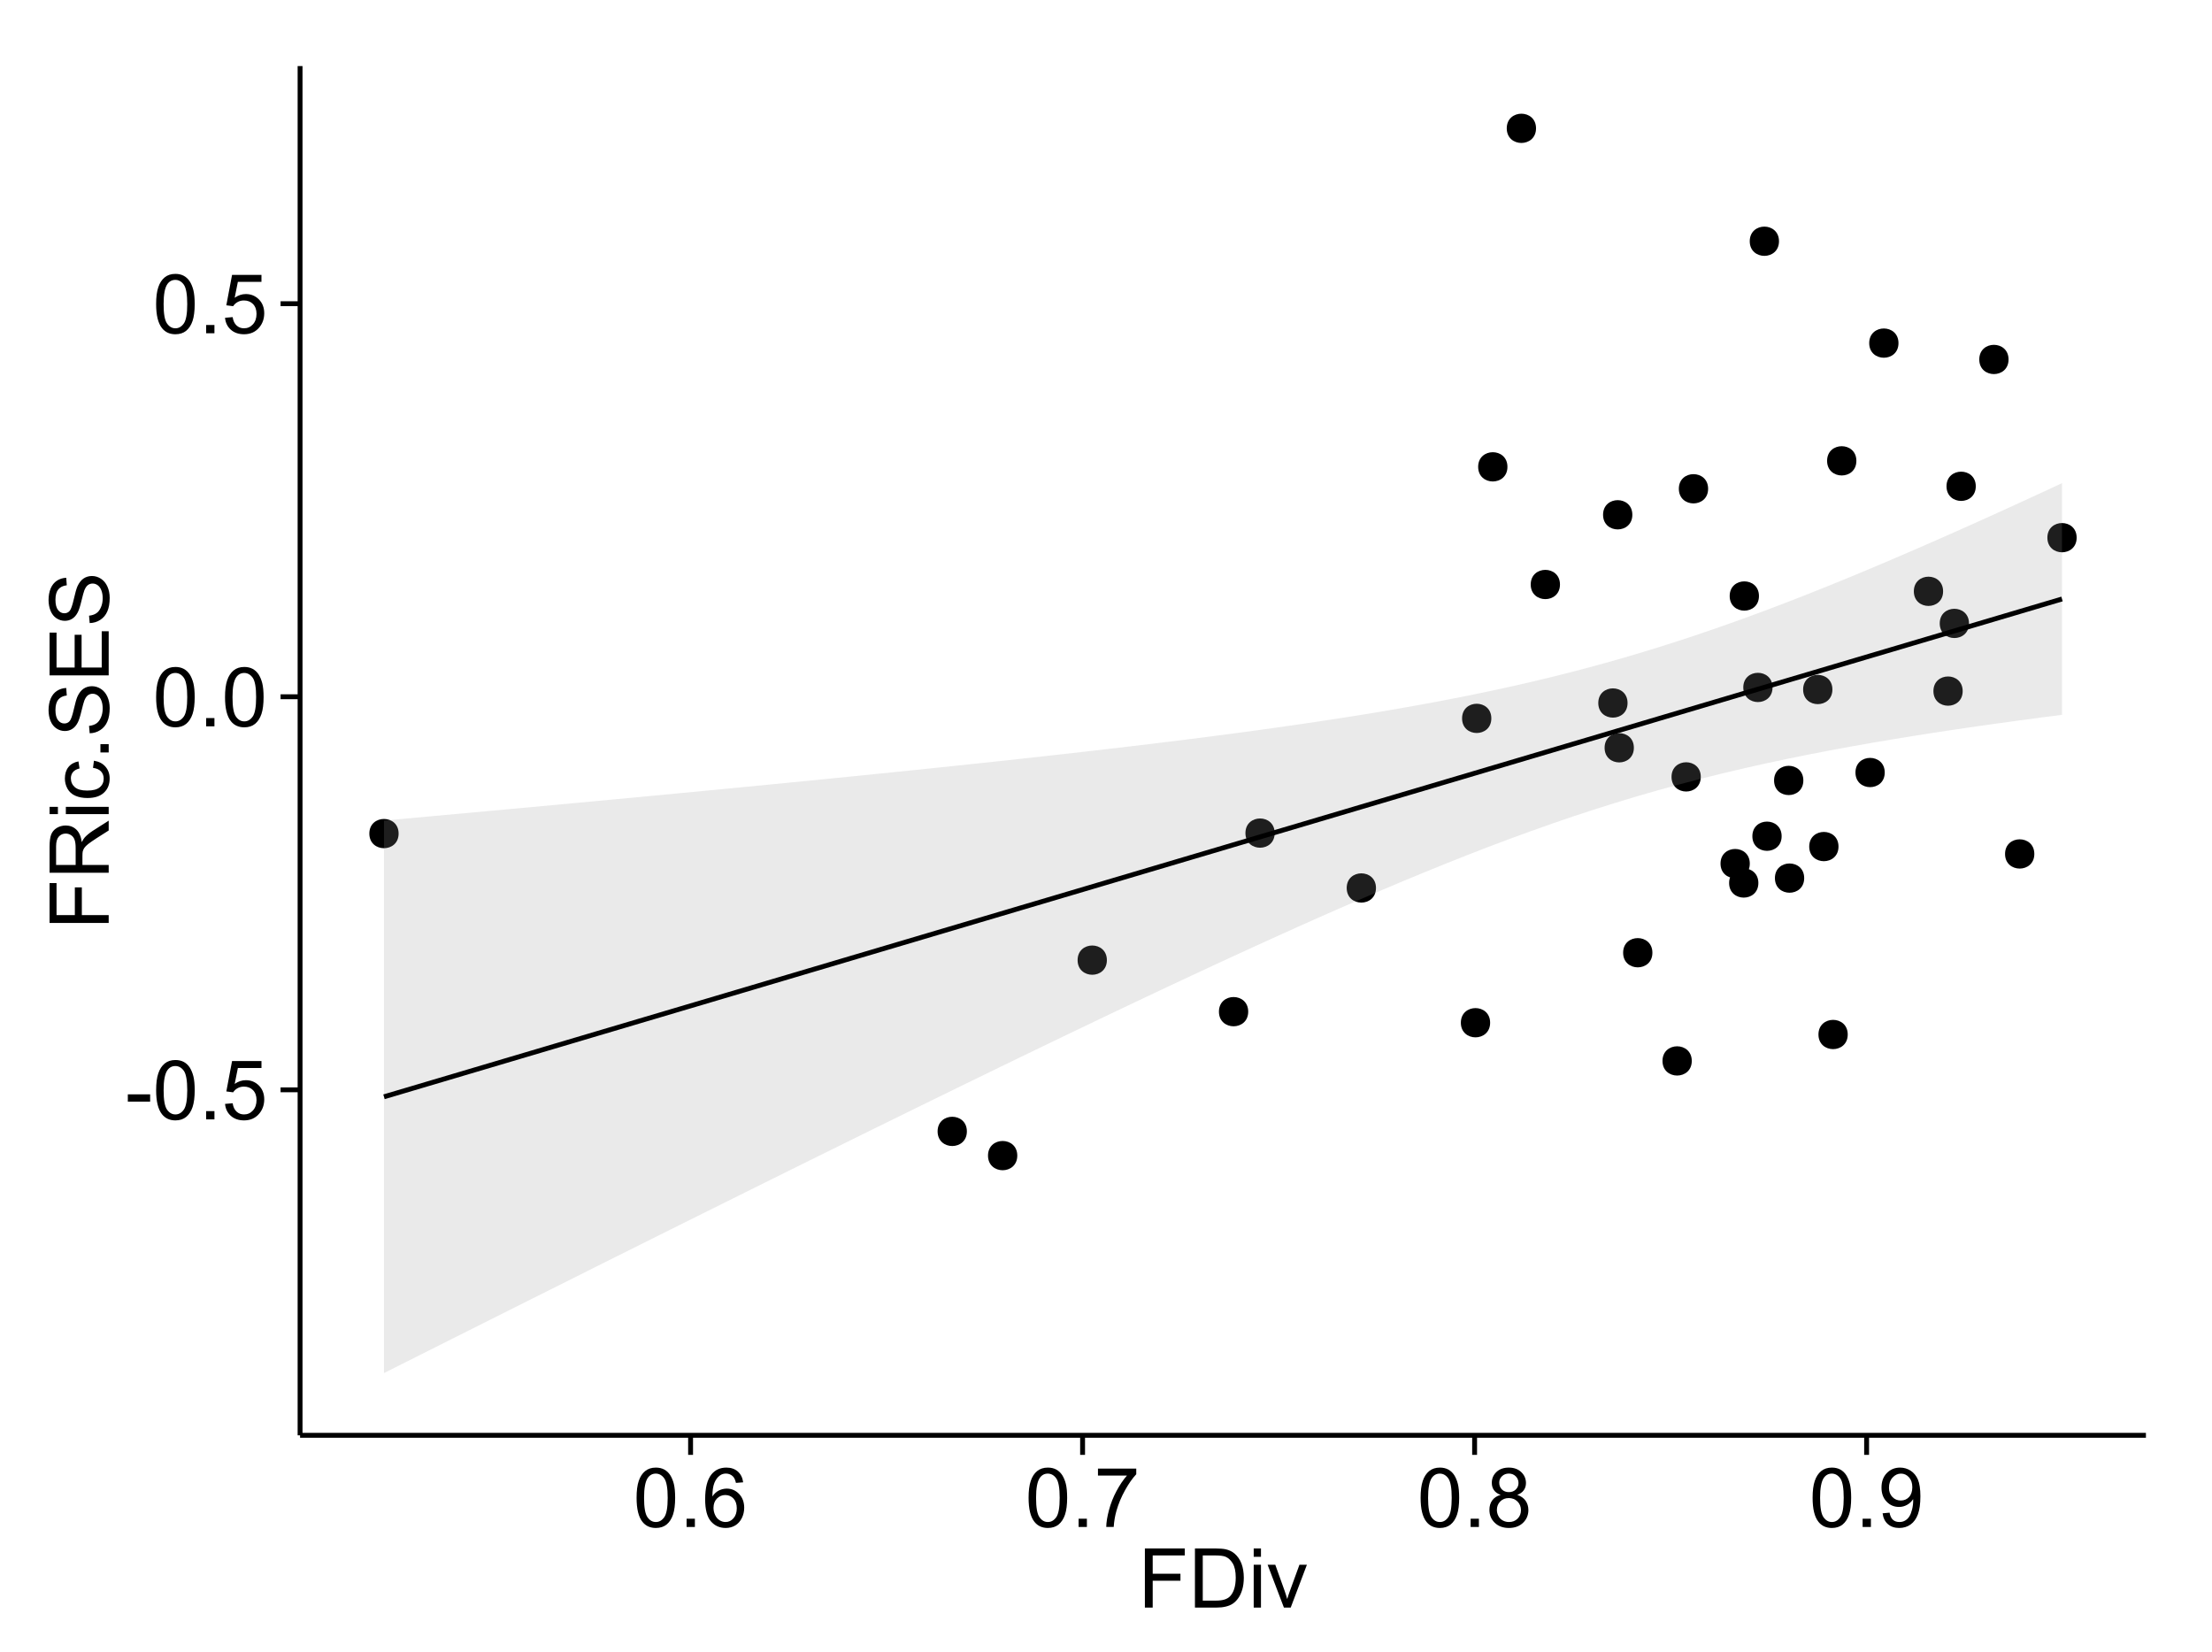 <?xml version="1.0" encoding="UTF-8"?>
<svg xmlns="http://www.w3.org/2000/svg" xmlns:xlink="http://www.w3.org/1999/xlink" width="482pt" height="360pt" viewBox="0 0 482 360" version="1.1">
<defs>
<g>
<symbol overflow="visible" id="glyph0-0">
<path style="stroke:none;" d="M 0.57 -3.867 L 0.57 -5.457 L 5.43 -5.457 L 5.43 -3.867 Z M 0.57 -3.867 "/>
</symbol>
<symbol overflow="visible" id="glyph0-1">
<path style="stroke:none;" d="M 0.746 -6.355 C 0.742 -7.875 0.898 -9.102 1.215 -10.031 C 1.527 -10.961 1.996 -11.676 2.613 -12.18 C 3.23 -12.684 4.008 -12.938 4.949 -12.938 C 5.637 -12.938 6.242 -12.797 6.766 -12.52 C 7.285 -12.238 7.715 -11.836 8.059 -11.316 C 8.395 -10.789 8.664 -10.152 8.859 -9.398 C 9.051 -8.645 9.145 -7.629 9.148 -6.355 C 9.145 -4.84 8.992 -3.617 8.684 -2.691 C 8.371 -1.762 7.906 -1.047 7.289 -0.539 C 6.672 -0.035 5.891 0.215 4.949 0.219 C 3.703 0.215 2.727 -0.227 2.023 -1.117 C 1.168 -2.188 0.742 -3.934 0.746 -6.355 Z M 2.375 -6.355 C 2.371 -4.234 2.621 -2.824 3.117 -2.129 C 3.609 -1.426 4.219 -1.078 4.949 -1.082 C 5.672 -1.078 6.281 -1.43 6.781 -2.137 C 7.273 -2.836 7.523 -4.242 7.523 -6.355 C 7.523 -8.473 7.273 -9.883 6.781 -10.582 C 6.281 -11.277 5.664 -11.625 4.93 -11.629 C 4.199 -11.625 3.621 -11.316 3.191 -10.703 C 2.645 -9.918 2.371 -8.469 2.375 -6.355 Z M 2.375 -6.355 "/>
</symbol>
<symbol overflow="visible" id="glyph0-2">
<path style="stroke:none;" d="M 1.633 0 L 1.633 -1.801 L 3.438 -1.801 L 3.438 0 Z M 1.633 0 "/>
</symbol>
<symbol overflow="visible" id="glyph0-3">
<path style="stroke:none;" d="M 0.746 -3.375 L 2.406 -3.516 C 2.527 -2.707 2.812 -2.098 3.266 -1.691 C 3.711 -1.281 4.254 -1.078 4.887 -1.082 C 5.648 -1.078 6.293 -1.363 6.82 -1.941 C 7.344 -2.512 7.605 -3.273 7.609 -4.227 C 7.605 -5.125 7.352 -5.84 6.848 -6.363 C 6.34 -6.883 5.676 -7.141 4.859 -7.145 C 4.344 -7.141 3.887 -7.027 3.48 -6.797 C 3.07 -6.566 2.746 -6.266 2.516 -5.898 L 1.027 -6.09 L 2.277 -12.711 L 8.684 -12.711 L 8.684 -11.195 L 3.543 -11.195 L 2.848 -7.734 C 3.621 -8.273 4.43 -8.543 5.281 -8.543 C 6.402 -8.543 7.352 -8.152 8.129 -7.371 C 8.898 -6.59 9.285 -5.586 9.289 -4.367 C 9.285 -3.195 8.945 -2.188 8.27 -1.344 C 7.441 -0.301 6.316 0.215 4.887 0.219 C 3.715 0.215 2.758 -0.109 2.016 -0.766 C 1.273 -1.418 0.848 -2.289 0.746 -3.375 Z M 0.746 -3.375 "/>
</symbol>
<symbol overflow="visible" id="glyph0-4">
<path style="stroke:none;" d="M 8.957 -9.73 L 7.383 -9.605 C 7.242 -10.223 7.043 -10.676 6.785 -10.961 C 6.355 -11.41 5.828 -11.637 5.203 -11.637 C 4.695 -11.637 4.25 -11.496 3.875 -11.215 C 3.375 -10.852 2.984 -10.32 2.695 -9.625 C 2.406 -8.926 2.258 -7.934 2.25 -6.645 C 2.629 -7.223 3.094 -7.652 3.645 -7.938 C 4.195 -8.215 4.773 -8.355 5.379 -8.359 C 6.434 -8.355 7.328 -7.969 8.07 -7.195 C 8.809 -6.418 9.18 -5.414 9.184 -4.184 C 9.18 -3.371 9.008 -2.617 8.66 -1.926 C 8.312 -1.23 7.832 -0.699 7.227 -0.332 C 6.613 0.035 5.922 0.215 5.148 0.219 C 3.828 0.215 2.754 -0.266 1.922 -1.234 C 1.09 -2.199 0.672 -3.797 0.676 -6.031 C 0.672 -8.516 1.133 -10.328 2.055 -11.461 C 2.855 -12.445 3.938 -12.938 5.301 -12.938 C 6.312 -12.938 7.141 -12.652 7.789 -12.086 C 8.434 -11.516 8.824 -10.73 8.957 -9.73 Z M 2.496 -4.176 C 2.496 -3.629 2.609 -3.105 2.844 -2.609 C 3.07 -2.109 3.395 -1.73 3.812 -1.473 C 4.227 -1.207 4.664 -1.078 5.125 -1.082 C 5.789 -1.078 6.363 -1.348 6.844 -1.891 C 7.324 -2.426 7.562 -3.156 7.566 -4.086 C 7.562 -4.973 7.328 -5.676 6.855 -6.191 C 6.379 -6.703 5.781 -6.961 5.062 -6.961 C 4.348 -6.961 3.738 -6.703 3.242 -6.191 C 2.742 -5.676 2.496 -5.004 2.496 -4.176 Z M 2.496 -4.176 "/>
</symbol>
<symbol overflow="visible" id="glyph0-5">
<path style="stroke:none;" d="M 0.852 -11.195 L 0.852 -12.719 L 9.195 -12.719 L 9.195 -11.488 C 8.367 -10.613 7.555 -9.453 6.754 -8.008 C 5.945 -6.559 5.324 -5.07 4.887 -3.543 C 4.57 -2.461 4.367 -1.281 4.281 0 L 2.656 0 C 2.668 -1.012 2.867 -2.234 3.25 -3.672 C 3.629 -5.105 4.176 -6.492 4.891 -7.828 C 5.602 -9.16 6.359 -10.281 7.164 -11.195 Z M 0.852 -11.195 "/>
</symbol>
<symbol overflow="visible" id="glyph0-6">
<path style="stroke:none;" d="M 3.18 -6.988 C 2.52 -7.227 2.035 -7.57 1.723 -8.016 C 1.406 -8.461 1.246 -8.992 1.25 -9.617 C 1.246 -10.551 1.582 -11.34 2.258 -11.98 C 2.93 -12.617 3.828 -12.938 4.949 -12.938 C 6.07 -12.938 6.977 -12.609 7.664 -11.957 C 8.348 -11.301 8.688 -10.504 8.691 -9.57 C 8.688 -8.969 8.531 -8.449 8.219 -8.012 C 7.902 -7.566 7.426 -7.227 6.793 -6.988 C 7.582 -6.727 8.184 -6.309 8.598 -5.738 C 9.008 -5.16 9.215 -4.477 9.219 -3.684 C 9.215 -2.578 8.828 -1.652 8.051 -0.906 C 7.27 -0.156 6.242 0.215 4.977 0.219 C 3.699 0.215 2.676 -0.156 1.898 -0.91 C 1.117 -1.66 0.727 -2.602 0.73 -3.727 C 0.727 -4.562 0.938 -5.262 1.367 -5.832 C 1.789 -6.395 2.395 -6.781 3.18 -6.988 Z M 2.867 -9.668 C 2.863 -9.059 3.059 -8.559 3.453 -8.172 C 3.844 -7.785 4.355 -7.594 4.984 -7.594 C 5.59 -7.594 6.09 -7.785 6.48 -8.168 C 6.871 -8.551 7.066 -9.02 7.066 -9.578 C 7.066 -10.156 6.863 -10.645 6.465 -11.043 C 6.059 -11.438 5.559 -11.637 4.965 -11.637 C 4.359 -11.637 3.859 -11.441 3.465 -11.055 C 3.062 -10.668 2.863 -10.207 2.867 -9.668 Z M 2.355 -3.719 C 2.355 -3.262 2.461 -2.824 2.676 -2.406 C 2.887 -1.98 3.203 -1.652 3.629 -1.426 C 4.047 -1.191 4.504 -1.078 4.992 -1.082 C 5.746 -1.078 6.367 -1.32 6.863 -1.809 C 7.352 -2.293 7.598 -2.91 7.602 -3.664 C 7.598 -4.422 7.344 -5.055 6.84 -5.555 C 6.332 -6.051 5.699 -6.297 4.938 -6.301 C 4.191 -6.297 3.574 -6.051 3.09 -5.562 C 2.598 -5.066 2.355 -4.453 2.355 -3.719 Z M 2.355 -3.719 "/>
</symbol>
<symbol overflow="visible" id="glyph0-7">
<path style="stroke:none;" d="M 0.984 -2.98 L 2.504 -3.121 C 2.629 -2.402 2.875 -1.883 3.242 -1.562 C 3.602 -1.238 4.07 -1.078 4.641 -1.082 C 5.125 -1.078 5.551 -1.188 5.918 -1.414 C 6.285 -1.633 6.586 -1.934 6.82 -2.309 C 7.055 -2.68 7.25 -3.18 7.41 -3.816 C 7.566 -4.445 7.645 -5.09 7.648 -5.75 C 7.645 -5.812 7.641 -5.918 7.637 -6.062 C 7.316 -5.559 6.887 -5.148 6.34 -4.836 C 5.793 -4.52 5.199 -4.363 4.562 -4.367 C 3.492 -4.363 2.59 -4.75 1.852 -5.527 C 1.113 -6.297 0.742 -7.316 0.746 -8.586 C 0.742 -9.891 1.129 -10.945 1.902 -11.742 C 2.672 -12.539 3.637 -12.938 4.797 -12.938 C 5.633 -12.938 6.398 -12.711 7.098 -12.262 C 7.789 -11.809 8.316 -11.164 8.68 -10.332 C 9.035 -9.492 9.215 -8.285 9.219 -6.707 C 9.215 -5.055 9.039 -3.742 8.684 -2.77 C 8.324 -1.793 7.793 -1.051 7.09 -0.543 C 6.383 -0.035 5.555 0.215 4.605 0.219 C 3.598 0.215 2.773 -0.062 2.137 -0.621 C 1.496 -1.18 1.113 -1.965 0.984 -2.98 Z M 7.461 -8.664 C 7.457 -9.57 7.215 -10.293 6.734 -10.828 C 6.25 -11.359 5.672 -11.625 4.992 -11.629 C 4.289 -11.625 3.676 -11.336 3.156 -10.766 C 2.633 -10.188 2.371 -9.445 2.375 -8.535 C 2.371 -7.711 2.621 -7.043 3.117 -6.535 C 3.609 -6.02 4.219 -5.766 4.949 -5.766 C 5.68 -5.766 6.281 -6.02 6.754 -6.535 C 7.223 -7.043 7.457 -7.754 7.461 -8.664 Z M 7.461 -8.664 "/>
</symbol>
<symbol overflow="visible" id="glyph0-8">
<path style="stroke:none;" d="M 1.477 0 L 1.477 -12.883 L 10.168 -12.883 L 10.168 -11.363 L 3.18 -11.363 L 3.18 -7.375 L 9.227 -7.375 L 9.227 -5.852 L 3.18 -5.852 L 3.18 0 Z M 1.477 0 "/>
</symbol>
<symbol overflow="visible" id="glyph0-9">
<path style="stroke:none;" d="M 1.391 0 L 1.391 -12.883 L 5.828 -12.883 C 6.824 -12.879 7.59 -12.816 8.121 -12.699 C 8.855 -12.527 9.484 -12.223 10.012 -11.777 C 10.688 -11.199 11.195 -10.465 11.535 -9.574 C 11.867 -8.68 12.035 -7.656 12.039 -6.512 C 12.035 -5.531 11.922 -4.664 11.695 -3.91 C 11.469 -3.152 11.176 -2.527 10.816 -2.035 C 10.457 -1.535 10.066 -1.145 9.645 -0.863 C 9.219 -0.574 8.703 -0.359 8.105 -0.219 C 7.504 -0.07 6.816 0 6.039 0 Z M 3.094 -1.52 L 5.844 -1.52 C 6.688 -1.516 7.355 -1.598 7.844 -1.758 C 8.324 -1.914 8.711 -2.137 9 -2.426 C 9.402 -2.828 9.715 -3.371 9.941 -4.055 C 10.164 -4.734 10.277 -5.562 10.281 -6.539 C 10.277 -7.887 10.055 -8.922 9.617 -9.645 C 9.172 -10.367 8.637 -10.852 8.008 -11.102 C 7.547 -11.273 6.812 -11.359 5.801 -11.363 L 3.094 -11.363 Z M 3.094 -1.52 "/>
</symbol>
<symbol overflow="visible" id="glyph0-10">
<path style="stroke:none;" d="M 1.195 -11.066 L 1.195 -12.883 L 2.777 -12.883 L 2.777 -11.066 Z M 1.195 0 L 1.195 -9.336 L 2.777 -9.336 L 2.777 0 Z M 1.195 0 "/>
</symbol>
<symbol overflow="visible" id="glyph0-11">
<path style="stroke:none;" d="M 3.781 0 L 0.227 -9.336 L 1.898 -9.336 L 3.902 -3.742 C 4.117 -3.137 4.316 -2.512 4.5 -1.863 C 4.641 -2.355 4.836 -2.945 5.09 -3.641 L 7.164 -9.336 L 8.789 -9.336 L 5.258 0 Z M 3.781 0 "/>
</symbol>
<symbol overflow="visible" id="glyph1-0">
<path style="stroke:none;" d="M 0 -1.477 L -12.883 -1.477 L -12.883 -10.168 L -11.363 -10.168 L -11.363 -3.184 L -7.375 -3.184 L -7.375 -9.227 L -5.852 -9.227 L -5.852 -3.184 L 0 -3.18 Z M 0 -1.477 "/>
</symbol>
<symbol overflow="visible" id="glyph1-1">
<path style="stroke:none;" d="M 0 -1.414 L -12.883 -1.414 L -12.883 -7.129 C -12.879 -8.273 -12.762 -9.145 -12.535 -9.746 C -12.301 -10.34 -11.895 -10.82 -11.312 -11.18 C -10.723 -11.535 -10.074 -11.711 -9.367 -11.715 C -8.449 -11.711 -7.68 -11.418 -7.055 -10.828 C -6.43 -10.234 -6.031 -9.32 -5.863 -8.086 C -5.641 -8.535 -5.426 -8.875 -5.219 -9.113 C -4.762 -9.605 -4.191 -10.078 -3.508 -10.531 L 0 -12.77 L 0 -10.625 L -2.68 -8.922 C -3.449 -8.418 -4.043 -8.008 -4.453 -7.688 C -4.863 -7.367 -5.148 -7.078 -5.316 -6.824 C -5.477 -6.566 -5.594 -6.309 -5.66 -6.047 C -5.699 -5.852 -5.719 -5.535 -5.723 -5.098 L -5.723 -3.121 L 0 -3.121 Z M -7.199 -3.121 L -7.199 -6.785 C -7.195 -7.562 -7.273 -8.172 -7.438 -8.613 C -7.594 -9.051 -7.852 -9.383 -8.211 -9.613 C -8.562 -9.84 -8.949 -9.953 -9.367 -9.957 C -9.973 -9.953 -10.473 -9.734 -10.871 -9.293 C -11.262 -8.852 -11.461 -8.152 -11.461 -7.199 L -11.461 -3.121 Z M -7.199 -3.121 "/>
</symbol>
<symbol overflow="visible" id="glyph1-2">
<path style="stroke:none;" d="M -11.066 -1.195 L -12.883 -1.195 L -12.883 -2.777 L -11.066 -2.777 Z M 0 -1.195 L -9.336 -1.195 L -9.336 -2.777 L 0 -2.777 Z M 0 -1.195 "/>
</symbol>
<symbol overflow="visible" id="glyph1-3">
<path style="stroke:none;" d="M -3.418 -7.277 L -3.215 -8.832 C -2.141 -8.66 -1.301 -8.227 -0.699 -7.527 C -0.09 -6.824 0.211 -5.965 0.211 -4.949 C 0.211 -3.668 -0.203 -2.641 -1.039 -1.867 C -1.871 -1.09 -3.07 -0.703 -4.633 -0.703 C -5.637 -0.703 -6.52 -0.867 -7.277 -1.203 C -8.031 -1.535 -8.598 -2.047 -8.977 -2.73 C -9.355 -3.41 -9.543 -4.152 -9.547 -4.957 C -9.543 -5.969 -9.289 -6.797 -8.777 -7.441 C -8.262 -8.086 -7.531 -8.5 -6.59 -8.684 L -6.355 -7.145 C -6.98 -6.996 -7.453 -6.738 -7.77 -6.367 C -8.082 -5.992 -8.238 -5.543 -8.242 -5.02 C -8.238 -4.219 -7.953 -3.57 -7.387 -3.074 C -6.812 -2.574 -5.91 -2.324 -4.676 -2.328 C -3.422 -2.324 -2.508 -2.566 -1.941 -3.047 C -1.371 -3.527 -1.09 -4.152 -1.09 -4.93 C -1.09 -5.547 -1.277 -6.066 -1.66 -6.484 C -2.035 -6.898 -2.621 -7.164 -3.418 -7.277 Z M -3.418 -7.277 "/>
</symbol>
<symbol overflow="visible" id="glyph1-4">
<path style="stroke:none;" d="M 0 -1.633 L -1.801 -1.633 L -1.801 -3.438 L 0 -3.438 Z M 0 -1.633 "/>
</symbol>
<symbol overflow="visible" id="glyph1-5">
<path style="stroke:none;" d="M -4.141 -0.809 L -4.281 -2.418 C -3.633 -2.492 -3.102 -2.668 -2.691 -2.949 C -2.277 -3.223 -1.945 -3.656 -1.691 -4.246 C -1.434 -4.828 -1.305 -5.488 -1.309 -6.223 C -1.305 -6.871 -1.402 -7.445 -1.598 -7.945 C -1.789 -8.441 -2.055 -8.809 -2.395 -9.055 C -2.727 -9.297 -3.094 -9.422 -3.496 -9.422 C -3.898 -9.422 -4.25 -9.305 -4.555 -9.07 C -4.852 -8.836 -5.105 -8.449 -5.316 -7.91 C -5.449 -7.562 -5.66 -6.797 -5.945 -5.613 C -6.227 -4.43 -6.496 -3.602 -6.75 -3.129 C -7.07 -2.512 -7.469 -2.051 -7.949 -1.754 C -8.422 -1.449 -8.957 -1.301 -9.555 -1.301 C -10.203 -1.301 -10.812 -1.484 -11.379 -1.855 C -11.941 -2.223 -12.367 -2.762 -12.664 -3.473 C -12.953 -4.18 -13.102 -4.969 -13.105 -5.836 C -13.102 -6.789 -12.945 -7.629 -12.641 -8.363 C -12.328 -9.09 -11.879 -9.652 -11.285 -10.043 C -10.688 -10.434 -10.008 -10.645 -9.254 -10.68 L -9.133 -9.043 C -9.941 -8.953 -10.555 -8.656 -10.977 -8.152 C -11.391 -7.641 -11.602 -6.895 -11.602 -5.906 C -11.602 -4.875 -11.41 -4.121 -11.035 -3.652 C -10.652 -3.176 -10.199 -2.941 -9.668 -2.945 C -9.203 -2.941 -8.82 -3.109 -8.523 -3.445 C -8.223 -3.773 -7.918 -4.629 -7.605 -6.016 C -7.293 -7.398 -7.02 -8.348 -6.785 -8.867 C -6.438 -9.613 -5.996 -10.168 -5.469 -10.527 C -4.938 -10.883 -4.328 -11.062 -3.637 -11.066 C -2.949 -11.062 -2.305 -10.867 -1.699 -10.477 C -1.09 -10.082 -0.617 -9.516 -0.285 -8.781 C 0.051 -8.043 0.215 -7.215 0.219 -6.301 C 0.215 -5.133 0.051 -4.156 -0.289 -3.371 C -0.625 -2.578 -1.137 -1.961 -1.824 -1.516 C -2.504 -1.066 -3.277 -0.832 -4.141 -0.809 Z M -4.141 -0.809 "/>
</symbol>
<symbol overflow="visible" id="glyph1-6">
<path style="stroke:none;" d="M 0 -1.422 L -12.883 -1.426 L -12.883 -10.742 L -11.363 -10.742 L -11.363 -3.129 L -7.418 -3.129 L -7.418 -10.258 L -5.906 -10.258 L -5.906 -3.129 L -1.52 -3.129 L -1.52 -11.039 L 0 -11.039 Z M 0 -1.422 "/>
</symbol>
</g>
<clipPath id="clip1">
  <path d="M 65.387 14.398 L 468.598 14.398 L 468.598 313.742 L 65.387 313.742 Z M 65.387 14.398 "/>
</clipPath>
</defs>
<g id="surface4311">
<rect x="0" y="0" width="482" height="360" style="fill:rgb(100%,100%,100%);fill-opacity:1;stroke:none;"/>
<rect x="0" y="0" width="482" height="360" style="fill:rgb(100%,100%,100%);fill-opacity:1;stroke:none;"/>
<path style="fill:none;stroke-width:1.063;stroke-linecap:round;stroke-linejoin:round;stroke:rgb(100%,100%,100%);stroke-opacity:1;stroke-miterlimit:10;" d="M 0 360 L 482 360 L 482 0 L 0 0 Z M 0 360 "/>
<g clip-path="url(#clip1)" clip-rule="nonzero">
<path style=" stroke:none;fill-rule:nonzero;fill:rgb(100%,100%,100%);fill-opacity:1;" d="M 65.387 312.742 L 467.598 312.742 L 467.598 14.398 L 65.387 14.398 Z M 65.387 312.742 "/>
<path style=" stroke:none;fill-rule:nonzero;fill:rgb(0%,0%,0%);fill-opacity:1;" d="M 240.129 209.207 C 240.129 212.039 235.875 212.039 235.875 209.207 C 235.875 206.371 240.129 206.371 240.129 209.207 "/>
<path style=" stroke:none;fill-rule:nonzero;fill:rgb(0%,0%,0%);fill-opacity:1;" d="M 427.984 135.836 C 427.984 138.672 423.734 138.672 423.734 135.836 C 423.734 133 427.984 133 427.984 135.836 "/>
<path style=" stroke:none;fill-rule:nonzero;fill:rgb(0%,0%,0%);fill-opacity:1;" d="M 85.797 181.629 C 85.797 184.465 81.543 184.465 81.543 181.629 C 81.543 178.797 85.797 178.797 85.797 181.629 "/>
<path style=" stroke:none;fill-rule:nonzero;fill:rgb(0%,0%,0%);fill-opacity:1;" d="M 398.223 150.238 C 398.223 153.074 393.969 153.074 393.969 150.238 C 393.969 147.406 398.223 147.406 398.223 150.238 "/>
<path style=" stroke:none;fill-rule:nonzero;fill:rgb(0%,0%,0%);fill-opacity:1;" d="M 387.16 182.207 C 387.16 185.039 382.91 185.039 382.91 182.207 C 382.91 179.371 387.16 179.371 387.16 182.207 "/>
<path style=" stroke:none;fill-rule:nonzero;fill:rgb(0%,0%,0%);fill-opacity:1;" d="M 333.641 27.961 C 333.641 30.797 329.387 30.797 329.387 27.961 C 329.387 25.125 333.641 25.125 333.641 27.961 "/>
<path style=" stroke:none;fill-rule:nonzero;fill:rgb(0%,0%,0%);fill-opacity:1;" d="M 392.074 191.332 C 392.074 194.168 387.824 194.168 387.824 191.332 C 387.824 188.496 392.074 188.496 392.074 191.332 "/>
<path style=" stroke:none;fill-rule:nonzero;fill:rgb(0%,0%,0%);fill-opacity:1;" d="M 298.762 193.484 C 298.762 196.32 294.512 196.32 294.512 193.484 C 294.512 190.648 298.762 190.648 298.762 193.484 "/>
<path style=" stroke:none;fill-rule:nonzero;fill:rgb(0%,0%,0%);fill-opacity:1;" d="M 442.223 186.07 C 442.223 188.902 437.969 188.902 437.969 186.07 C 437.969 183.234 442.223 183.234 442.223 186.07 "/>
<path style=" stroke:none;fill-rule:nonzero;fill:rgb(0%,0%,0%);fill-opacity:1;" d="M 276.695 181.523 C 276.695 184.359 272.445 184.359 272.445 181.523 C 272.445 178.691 276.695 178.691 276.695 181.523 "/>
<path style=" stroke:none;fill-rule:nonzero;fill:rgb(0%,0%,0%);fill-opacity:1;" d="M 270.926 220.434 C 270.926 223.266 266.672 223.266 266.672 220.434 C 266.672 217.598 270.926 217.598 270.926 220.434 "/>
<path style=" stroke:none;fill-rule:nonzero;fill:rgb(0%,0%,0%);fill-opacity:1;" d="M 409.625 168.324 C 409.625 171.16 405.371 171.16 405.371 168.324 C 405.371 165.492 409.625 165.492 409.625 168.324 "/>
<path style=" stroke:none;fill-rule:nonzero;fill:rgb(0%,0%,0%);fill-opacity:1;" d="M 382.219 129.867 C 382.219 132.699 377.965 132.699 377.965 129.867 C 377.965 127.031 382.219 127.031 382.219 129.867 "/>
<path style=" stroke:none;fill-rule:nonzero;fill:rgb(0%,0%,0%);fill-opacity:1;" d="M 426.609 150.586 C 426.609 153.418 422.359 153.418 422.359 150.586 C 422.359 147.75 426.609 147.75 426.609 150.586 "/>
<path style=" stroke:none;fill-rule:nonzero;fill:rgb(0%,0%,0%);fill-opacity:1;" d="M 354.629 112.168 C 354.629 115 350.375 115 350.375 112.168 C 350.375 109.332 354.629 109.332 354.629 112.168 "/>
<path style=" stroke:none;fill-rule:nonzero;fill:rgb(0%,0%,0%);fill-opacity:1;" d="M 429.465 105.957 C 429.465 108.793 425.211 108.793 425.211 105.957 C 425.211 103.125 429.465 103.125 429.465 105.957 "/>
<path style=" stroke:none;fill-rule:nonzero;fill:rgb(0%,0%,0%);fill-opacity:1;" d="M 391.887 170.051 C 391.887 172.887 387.637 172.887 387.637 170.051 C 387.637 167.215 391.887 167.215 391.887 170.051 "/>
<path style=" stroke:none;fill-rule:nonzero;fill:rgb(0%,0%,0%);fill-opacity:1;" d="M 354.961 162.938 C 354.961 165.773 350.707 165.773 350.707 162.938 C 350.707 160.105 354.961 160.105 354.961 162.938 "/>
<path style=" stroke:none;fill-rule:nonzero;fill:rgb(0%,0%,0%);fill-opacity:1;" d="M 323.902 156.527 C 323.902 159.363 319.652 159.363 319.652 156.527 C 319.652 153.695 323.902 153.695 323.902 156.527 "/>
<path style=" stroke:none;fill-rule:nonzero;fill:rgb(0%,0%,0%);fill-opacity:1;" d="M 353.586 153.176 C 353.586 156.012 349.332 156.012 349.332 153.176 C 349.332 150.344 353.586 150.344 353.586 153.176 "/>
<path style=" stroke:none;fill-rule:nonzero;fill:rgb(0%,0%,0%);fill-opacity:1;" d="M 327.41 101.723 C 327.41 104.555 323.156 104.555 323.156 101.723 C 323.156 98.887 327.41 98.887 327.41 101.723 "/>
<path style=" stroke:none;fill-rule:nonzero;fill:rgb(0%,0%,0%);fill-opacity:1;" d="M 220.605 251.797 C 220.605 254.633 216.352 254.633 216.352 251.797 C 216.352 248.961 220.605 248.961 220.605 251.797 "/>
<path style=" stroke:none;fill-rule:nonzero;fill:rgb(0%,0%,0%);fill-opacity:1;" d="M 412.621 74.762 C 412.621 77.594 408.367 77.594 408.367 74.762 C 408.367 71.926 412.621 71.926 412.621 74.762 "/>
<path style=" stroke:none;fill-rule:nonzero;fill:rgb(0%,0%,0%);fill-opacity:1;" d="M 385.18 149.789 C 385.18 152.625 380.93 152.625 380.93 149.789 C 380.93 146.953 385.18 146.953 385.18 149.789 "/>
<path style=" stroke:none;fill-rule:nonzero;fill:rgb(0%,0%,0%);fill-opacity:1;" d="M 209.621 246.52 C 209.621 249.355 205.367 249.355 205.367 246.52 C 205.367 243.688 209.621 243.688 209.621 246.52 "/>
<path style=" stroke:none;fill-rule:nonzero;fill:rgb(0%,0%,0%);fill-opacity:1;" d="M 401.559 225.41 C 401.559 228.242 397.309 228.242 397.309 225.41 C 397.309 222.574 401.559 222.574 401.559 225.41 "/>
<path style=" stroke:none;fill-rule:nonzero;fill:rgb(0%,0%,0%);fill-opacity:1;" d="M 422.344 128.844 C 422.344 131.68 418.094 131.68 418.094 128.844 C 418.094 126.008 422.344 126.008 422.344 128.844 "/>
<path style=" stroke:none;fill-rule:nonzero;fill:rgb(0%,0%,0%);fill-opacity:1;" d="M 359 207.59 C 359 210.426 354.746 210.426 354.746 207.59 C 354.746 204.754 359 204.754 359 207.59 "/>
<path style=" stroke:none;fill-rule:nonzero;fill:rgb(0%,0%,0%);fill-opacity:1;" d="M 371.141 106.5 C 371.141 109.336 366.887 109.336 366.887 106.5 C 366.887 103.668 371.141 103.668 371.141 106.5 "/>
<path style=" stroke:none;fill-rule:nonzero;fill:rgb(0%,0%,0%);fill-opacity:1;" d="M 386.586 52.566 C 386.586 55.398 382.336 55.398 382.336 52.566 C 382.336 49.73 386.586 49.73 386.586 52.566 "/>
<path style=" stroke:none;fill-rule:nonzero;fill:rgb(0%,0%,0%);fill-opacity:1;" d="M 323.641 222.844 C 323.641 225.68 319.387 225.68 319.387 222.844 C 319.387 220.008 323.641 220.008 323.641 222.844 "/>
<path style=" stroke:none;fill-rule:nonzero;fill:rgb(0%,0%,0%);fill-opacity:1;" d="M 367.578 231.168 C 367.578 234 363.324 234 363.324 231.168 C 363.324 228.332 367.578 228.332 367.578 231.168 "/>
<path style=" stroke:none;fill-rule:nonzero;fill:rgb(0%,0%,0%);fill-opacity:1;" d="M 380.223 188.168 C 380.223 191.004 375.969 191.004 375.969 188.168 C 375.969 185.332 380.223 185.332 380.223 188.168 "/>
<path style=" stroke:none;fill-rule:nonzero;fill:rgb(0%,0%,0%);fill-opacity:1;" d="M 369.543 169.277 C 369.543 172.113 365.293 172.113 365.293 169.277 C 365.293 166.445 369.543 166.445 369.543 169.277 "/>
<path style=" stroke:none;fill-rule:nonzero;fill:rgb(0%,0%,0%);fill-opacity:1;" d="M 382.09 192.398 C 382.09 195.234 377.84 195.234 377.84 192.398 C 377.84 189.562 382.09 189.562 382.09 192.398 "/>
<path style=" stroke:none;fill-rule:nonzero;fill:rgb(0%,0%,0%);fill-opacity:1;" d="M 436.605 78.324 C 436.605 81.16 432.352 81.16 432.352 78.324 C 432.352 75.488 436.605 75.488 436.605 78.324 "/>
<path style=" stroke:none;fill-rule:nonzero;fill:rgb(0%,0%,0%);fill-opacity:1;" d="M 403.445 100.414 C 403.445 103.246 399.191 103.246 399.191 100.414 C 399.191 97.578 403.445 97.578 403.445 100.414 "/>
<path style=" stroke:none;fill-rule:nonzero;fill:rgb(0%,0%,0%);fill-opacity:1;" d="M 338.859 127.359 C 338.859 130.191 334.609 130.191 334.609 127.359 C 334.609 124.523 338.859 124.523 338.859 127.359 "/>
<path style=" stroke:none;fill-rule:nonzero;fill:rgb(0%,0%,0%);fill-opacity:1;" d="M 451.445 117.156 C 451.445 119.992 447.191 119.992 447.191 117.156 C 447.191 114.32 451.445 114.32 451.445 117.156 "/>
<path style=" stroke:none;fill-rule:nonzero;fill:rgb(0%,0%,0%);fill-opacity:1;" d="M 399.547 184.461 C 399.547 187.293 395.297 187.293 395.297 184.461 C 395.297 181.625 399.547 181.625 399.547 184.461 "/>
<path style=" stroke:none;fill-rule:nonzero;fill:rgb(0%,0%,0%);fill-opacity:1;" d="M 241.191 209.207 C 241.191 213.457 234.812 213.457 234.812 209.207 C 234.812 204.953 241.191 204.953 241.191 209.207 "/>
<path style=" stroke:none;fill-rule:nonzero;fill:rgb(0%,0%,0%);fill-opacity:1;" d="M 429.051 135.836 C 429.051 140.09 422.672 140.09 422.672 135.836 C 422.672 131.586 429.051 131.586 429.051 135.836 "/>
<path style=" stroke:none;fill-rule:nonzero;fill:rgb(0%,0%,0%);fill-opacity:1;" d="M 86.859 181.629 C 86.859 185.883 80.48 185.883 80.48 181.629 C 80.48 177.379 86.859 177.379 86.859 181.629 "/>
<path style=" stroke:none;fill-rule:nonzero;fill:rgb(0%,0%,0%);fill-opacity:1;" d="M 399.285 150.238 C 399.285 154.492 392.906 154.492 392.906 150.238 C 392.906 145.988 399.285 145.988 399.285 150.238 "/>
<path style=" stroke:none;fill-rule:nonzero;fill:rgb(0%,0%,0%);fill-opacity:1;" d="M 388.223 182.207 C 388.223 186.457 381.844 186.457 381.844 182.207 C 381.844 177.953 388.223 177.953 388.223 182.207 "/>
<path style=" stroke:none;fill-rule:nonzero;fill:rgb(0%,0%,0%);fill-opacity:1;" d="M 334.703 27.961 C 334.703 32.215 328.324 32.215 328.324 27.961 C 328.324 23.711 334.703 23.711 334.703 27.961 "/>
<path style=" stroke:none;fill-rule:nonzero;fill:rgb(0%,0%,0%);fill-opacity:1;" d="M 393.137 191.332 C 393.137 195.582 386.758 195.582 386.758 191.332 C 386.758 187.078 393.137 187.078 393.137 191.332 "/>
<path style=" stroke:none;fill-rule:nonzero;fill:rgb(0%,0%,0%);fill-opacity:1;" d="M 299.828 193.484 C 299.828 197.734 293.449 197.734 293.449 193.484 C 293.449 189.23 299.828 189.23 299.828 193.484 "/>
<path style=" stroke:none;fill-rule:nonzero;fill:rgb(0%,0%,0%);fill-opacity:1;" d="M 443.285 186.07 C 443.285 190.32 436.906 190.32 436.906 186.07 C 436.906 181.816 443.285 181.816 443.285 186.07 "/>
<path style=" stroke:none;fill-rule:nonzero;fill:rgb(0%,0%,0%);fill-opacity:1;" d="M 277.758 181.523 C 277.758 185.777 271.383 185.777 271.383 181.523 C 271.383 177.273 277.758 177.273 277.758 181.523 "/>
<path style=" stroke:none;fill-rule:nonzero;fill:rgb(0%,0%,0%);fill-opacity:1;" d="M 271.988 220.434 C 271.988 224.684 265.609 224.684 265.609 220.434 C 265.609 216.18 271.988 216.18 271.988 220.434 "/>
<path style=" stroke:none;fill-rule:nonzero;fill:rgb(0%,0%,0%);fill-opacity:1;" d="M 410.688 168.324 C 410.688 172.578 404.309 172.578 404.309 168.324 C 404.309 164.074 410.688 164.074 410.688 168.324 "/>
<path style=" stroke:none;fill-rule:nonzero;fill:rgb(0%,0%,0%);fill-opacity:1;" d="M 383.281 129.867 C 383.281 134.117 376.902 134.117 376.902 129.867 C 376.902 125.613 383.281 125.613 383.281 129.867 "/>
<path style=" stroke:none;fill-rule:nonzero;fill:rgb(0%,0%,0%);fill-opacity:1;" d="M 427.672 150.586 C 427.672 154.836 421.297 154.836 421.297 150.586 C 421.297 146.332 427.672 146.332 427.672 150.586 "/>
<path style=" stroke:none;fill-rule:nonzero;fill:rgb(0%,0%,0%);fill-opacity:1;" d="M 355.691 112.168 C 355.691 116.418 349.312 116.418 349.312 112.168 C 349.312 107.914 355.691 107.914 355.691 112.168 "/>
<path style=" stroke:none;fill-rule:nonzero;fill:rgb(0%,0%,0%);fill-opacity:1;" d="M 430.527 105.957 C 430.527 110.211 424.148 110.211 424.148 105.957 C 424.148 101.707 430.527 101.707 430.527 105.957 "/>
<path style=" stroke:none;fill-rule:nonzero;fill:rgb(0%,0%,0%);fill-opacity:1;" d="M 392.953 170.051 C 392.953 174.305 386.574 174.305 386.574 170.051 C 386.574 165.801 392.953 165.801 392.953 170.051 "/>
<path style=" stroke:none;fill-rule:nonzero;fill:rgb(0%,0%,0%);fill-opacity:1;" d="M 356.023 162.938 C 356.023 167.191 349.645 167.191 349.645 162.938 C 349.645 158.688 356.023 158.688 356.023 162.938 "/>
<path style=" stroke:none;fill-rule:nonzero;fill:rgb(0%,0%,0%);fill-opacity:1;" d="M 324.965 156.527 C 324.965 160.781 318.59 160.781 318.59 156.527 C 318.59 152.277 324.965 152.277 324.965 156.527 "/>
<path style=" stroke:none;fill-rule:nonzero;fill:rgb(0%,0%,0%);fill-opacity:1;" d="M 354.648 153.176 C 354.648 157.43 348.27 157.43 348.27 153.176 C 348.27 148.926 354.648 148.926 354.648 153.176 "/>
<path style=" stroke:none;fill-rule:nonzero;fill:rgb(0%,0%,0%);fill-opacity:1;" d="M 328.473 101.723 C 328.473 105.973 322.094 105.973 322.094 101.723 C 322.094 97.469 328.473 97.469 328.473 101.723 "/>
<path style=" stroke:none;fill-rule:nonzero;fill:rgb(0%,0%,0%);fill-opacity:1;" d="M 221.668 251.797 C 221.668 256.051 215.289 256.051 215.289 251.797 C 215.289 247.547 221.668 247.547 221.668 251.797 "/>
<path style=" stroke:none;fill-rule:nonzero;fill:rgb(0%,0%,0%);fill-opacity:1;" d="M 413.684 74.762 C 413.684 79.012 407.305 79.012 407.305 74.762 C 407.305 70.508 413.684 70.508 413.684 74.762 "/>
<path style=" stroke:none;fill-rule:nonzero;fill:rgb(0%,0%,0%);fill-opacity:1;" d="M 386.242 149.789 C 386.242 154.039 379.867 154.039 379.867 149.789 C 379.867 145.535 386.242 145.535 386.242 149.789 "/>
<path style=" stroke:none;fill-rule:nonzero;fill:rgb(0%,0%,0%);fill-opacity:1;" d="M 210.684 246.52 C 210.684 250.773 204.305 250.773 204.305 246.52 C 204.305 242.27 210.684 242.27 210.684 246.52 "/>
<path style=" stroke:none;fill-rule:nonzero;fill:rgb(0%,0%,0%);fill-opacity:1;" d="M 402.625 225.41 C 402.625 229.66 396.246 229.66 396.246 225.41 C 396.246 221.156 402.625 221.156 402.625 225.41 "/>
<path style=" stroke:none;fill-rule:nonzero;fill:rgb(0%,0%,0%);fill-opacity:1;" d="M 423.406 128.844 C 423.406 133.094 417.031 133.094 417.031 128.844 C 417.031 124.59 423.406 124.59 423.406 128.844 "/>
<path style=" stroke:none;fill-rule:nonzero;fill:rgb(0%,0%,0%);fill-opacity:1;" d="M 360.062 207.59 C 360.062 211.844 353.684 211.844 353.684 207.59 C 353.684 203.34 360.062 203.34 360.062 207.59 "/>
<path style=" stroke:none;fill-rule:nonzero;fill:rgb(0%,0%,0%);fill-opacity:1;" d="M 372.203 106.5 C 372.203 110.754 365.824 110.754 365.824 106.5 C 365.824 102.25 372.203 102.25 372.203 106.5 "/>
<path style=" stroke:none;fill-rule:nonzero;fill:rgb(0%,0%,0%);fill-opacity:1;" d="M 387.648 52.566 C 387.648 56.816 381.273 56.816 381.273 52.566 C 381.273 48.312 387.648 48.312 387.648 52.566 "/>
<path style=" stroke:none;fill-rule:nonzero;fill:rgb(0%,0%,0%);fill-opacity:1;" d="M 324.703 222.844 C 324.703 227.094 318.324 227.094 318.324 222.844 C 318.324 218.59 324.703 218.59 324.703 222.844 "/>
<path style=" stroke:none;fill-rule:nonzero;fill:rgb(0%,0%,0%);fill-opacity:1;" d="M 368.641 231.168 C 368.641 235.418 362.262 235.418 362.262 231.168 C 362.262 226.914 368.641 226.914 368.641 231.168 "/>
<path style=" stroke:none;fill-rule:nonzero;fill:rgb(0%,0%,0%);fill-opacity:1;" d="M 381.285 188.168 C 381.285 192.422 374.906 192.422 374.906 188.168 C 374.906 183.918 381.285 183.918 381.285 188.168 "/>
<path style=" stroke:none;fill-rule:nonzero;fill:rgb(0%,0%,0%);fill-opacity:1;" d="M 370.605 169.277 C 370.605 173.531 364.23 173.531 364.23 169.277 C 364.23 165.027 370.605 165.027 370.605 169.277 "/>
<path style=" stroke:none;fill-rule:nonzero;fill:rgb(0%,0%,0%);fill-opacity:1;" d="M 383.152 192.398 C 383.152 196.648 376.777 196.648 376.777 192.398 C 376.777 188.145 383.152 188.145 383.152 192.398 "/>
<path style=" stroke:none;fill-rule:nonzero;fill:rgb(0%,0%,0%);fill-opacity:1;" d="M 437.668 78.324 C 437.668 82.574 431.289 82.574 431.289 78.324 C 431.289 74.07 437.668 74.07 437.668 78.324 "/>
<path style=" stroke:none;fill-rule:nonzero;fill:rgb(0%,0%,0%);fill-opacity:1;" d="M 404.508 100.414 C 404.508 104.664 398.129 104.664 398.129 100.414 C 398.129 96.16 404.508 96.16 404.508 100.414 "/>
<path style=" stroke:none;fill-rule:nonzero;fill:rgb(0%,0%,0%);fill-opacity:1;" d="M 339.922 127.359 C 339.922 131.609 333.547 131.609 333.547 127.359 C 333.547 123.105 339.922 123.105 339.922 127.359 "/>
<path style=" stroke:none;fill-rule:nonzero;fill:rgb(0%,0%,0%);fill-opacity:1;" d="M 452.508 117.156 C 452.508 121.406 446.129 121.406 446.129 117.156 C 446.129 112.902 452.508 112.902 452.508 117.156 "/>
<path style=" stroke:none;fill-rule:nonzero;fill:rgb(0%,0%,0%);fill-opacity:1;" d="M 400.613 184.461 C 400.613 188.711 394.234 188.711 394.234 184.461 C 394.234 180.207 400.613 180.207 400.613 184.461 "/>
<path style=" stroke:none;fill-rule:nonzero;fill:rgb(60%,60%,60%);fill-opacity:0.2;" d="M 83.672 178.789 L 88.297 178.371 L 106.812 176.684 L 116.07 175.832 L 125.328 174.973 L 129.953 174.543 L 134.582 174.109 L 148.469 172.797 L 153.098 172.355 L 162.355 171.465 L 166.98 171.016 L 171.609 170.562 L 180.867 169.648 L 185.496 169.188 L 194.754 168.25 L 199.383 167.777 L 204.012 167.297 L 208.637 166.812 L 213.266 166.324 L 217.895 165.828 L 222.523 165.324 L 227.152 164.816 L 231.781 164.301 L 236.41 163.777 L 241.039 163.242 L 245.664 162.699 L 250.293 162.148 L 254.922 161.582 L 259.551 161.008 L 264.18 160.414 L 268.809 159.809 L 273.438 159.188 L 278.066 158.547 L 282.695 157.887 L 287.32 157.203 L 291.949 156.496 L 296.578 155.766 L 301.207 155.004 L 305.836 154.207 L 310.465 153.379 L 315.094 152.512 L 319.723 151.602 L 324.348 150.648 L 328.977 149.648 L 333.605 148.594 L 338.234 147.484 L 342.863 146.316 L 347.492 145.09 L 352.121 143.805 L 356.75 142.453 L 361.379 141.039 L 366.004 139.566 L 370.633 138.027 L 375.262 136.434 L 379.891 134.781 L 384.52 133.074 L 389.148 131.316 L 393.777 129.512 L 398.406 127.66 L 403.031 125.773 L 407.66 123.844 L 412.289 121.883 L 416.918 119.891 L 421.547 117.871 L 426.176 115.824 L 430.805 113.754 L 435.434 111.664 L 440.062 109.551 L 444.688 107.422 L 449.316 105.277 L 449.316 155.75 L 444.688 156.352 L 440.062 156.969 L 435.434 157.605 L 430.805 158.258 L 426.176 158.934 L 421.547 159.633 L 416.918 160.359 L 412.289 161.113 L 407.66 161.898 L 403.031 162.719 L 398.406 163.574 L 393.777 164.473 L 389.148 165.414 L 384.52 166.402 L 379.891 167.441 L 375.262 168.535 L 370.633 169.684 L 366.004 170.895 L 361.379 172.164 L 356.75 173.496 L 352.121 174.895 L 347.492 176.352 L 342.863 177.871 L 338.234 179.453 L 333.605 181.09 L 328.977 182.781 L 324.348 184.523 L 319.723 186.316 L 315.094 188.156 L 310.465 190.035 L 305.836 191.949 L 301.207 193.902 L 296.578 195.887 L 291.949 197.898 L 287.32 199.938 L 282.695 202.004 L 278.066 204.09 L 273.438 206.195 L 268.809 208.316 L 264.18 210.457 L 259.551 212.613 L 254.922 214.781 L 250.293 216.965 L 245.664 219.156 L 241.039 221.359 L 236.41 223.574 L 231.781 225.797 L 227.152 228.027 L 222.523 230.262 L 217.895 232.508 L 213.266 234.758 L 208.637 237.016 L 204.012 239.277 L 199.383 241.543 L 190.125 246.09 L 185.496 248.371 L 176.238 252.941 L 166.98 257.527 L 162.355 259.824 L 153.098 264.426 L 143.84 269.035 L 139.211 271.348 L 134.582 273.656 L 129.953 275.969 L 125.328 278.285 L 116.07 282.918 L 106.812 287.559 L 102.184 289.883 L 97.555 292.203 L 92.926 294.531 L 88.297 296.855 L 83.672 299.184 Z M 83.672 178.789 "/>
<path style="fill:none;stroke-width:1.063;stroke-linecap:butt;stroke-linejoin:round;stroke:rgb(0%,0%,0%);stroke-opacity:1;stroke-miterlimit:1;" d="M 83.672 238.984 L 88.297 237.613 L 92.926 236.238 L 97.555 234.867 L 102.184 233.492 L 106.812 232.121 L 111.441 230.746 L 116.07 229.375 L 120.699 228 L 125.328 226.629 L 129.953 225.254 L 134.582 223.883 L 139.211 222.508 L 143.84 221.137 L 148.469 219.762 L 153.098 218.391 L 157.727 217.016 L 162.355 215.645 L 166.98 214.27 L 171.609 212.898 L 176.238 211.523 L 180.867 210.152 L 185.496 208.777 L 190.125 207.406 L 194.754 206.031 L 199.383 204.66 L 204.012 203.285 L 208.637 201.914 L 213.266 200.539 L 217.895 199.168 L 222.523 197.793 L 227.152 196.422 L 231.781 195.047 L 236.41 193.676 L 241.039 192.301 L 245.664 190.93 L 250.293 189.555 L 254.922 188.184 L 259.551 186.809 L 264.18 185.438 L 268.809 184.062 L 273.438 182.691 L 278.066 181.316 L 282.695 179.945 L 287.32 178.57 L 291.949 177.199 L 296.578 175.824 L 301.207 174.453 L 305.836 173.078 L 310.465 171.707 L 315.094 170.332 L 319.723 168.961 L 324.348 167.586 L 328.977 166.215 L 333.605 164.84 L 338.234 163.469 L 342.863 162.094 L 347.492 160.723 L 352.121 159.348 L 356.75 157.977 L 361.379 156.602 L 366.004 155.23 L 370.633 153.855 L 375.262 152.484 L 379.891 151.109 L 384.52 149.738 L 389.148 148.363 L 393.777 146.992 L 398.406 145.617 L 403.031 144.246 L 407.66 142.871 L 412.289 141.5 L 416.918 140.125 L 421.547 138.754 L 426.176 137.379 L 430.805 136.008 L 435.434 134.633 L 440.062 133.262 L 444.688 131.887 L 449.316 130.516 "/>
</g>
<path style="fill:none;stroke-width:1.063;stroke-linecap:butt;stroke-linejoin:round;stroke:rgb(0%,0%,0%);stroke-opacity:1;stroke-miterlimit:10;" d="M 65.387 312.742 L 65.387 14.398 "/>
<g style="fill:rgb(0%,0%,0%);fill-opacity:1;">
  <use xlink:href="#glyph0-0" x="27.285" y="243.906"/>
  <use xlink:href="#glyph0-1" x="33.279" y="243.906"/>
  <use xlink:href="#glyph0-2" x="43.29" y="243.906"/>
  <use xlink:href="#glyph0-3" x="48.291" y="243.906"/>
</g>
<g style="fill:rgb(0%,0%,0%);fill-opacity:1;">
  <use xlink:href="#glyph0-1" x="33.277" y="158.262"/>
  <use xlink:href="#glyph0-2" x="43.288" y="158.262"/>
  <use xlink:href="#glyph0-1" x="48.289" y="158.262"/>
</g>
<g style="fill:rgb(0%,0%,0%);fill-opacity:1;">
  <use xlink:href="#glyph0-1" x="33.277" y="72.613"/>
  <use xlink:href="#glyph0-2" x="43.288" y="72.613"/>
  <use xlink:href="#glyph0-3" x="48.289" y="72.613"/>
</g>
<path style="fill:none;stroke-width:1.063;stroke-linecap:butt;stroke-linejoin:round;stroke:rgb(0%,0%,0%);stroke-opacity:1;stroke-miterlimit:10;" d="M 61.137 237.465 L 65.387 237.465 "/>
<path style="fill:none;stroke-width:1.063;stroke-linecap:butt;stroke-linejoin:round;stroke:rgb(0%,0%,0%);stroke-opacity:1;stroke-miterlimit:10;" d="M 61.137 151.816 L 65.387 151.816 "/>
<path style="fill:none;stroke-width:1.063;stroke-linecap:butt;stroke-linejoin:round;stroke:rgb(0%,0%,0%);stroke-opacity:1;stroke-miterlimit:10;" d="M 61.137 66.172 L 65.387 66.172 "/>
<path style="fill:none;stroke-width:1.063;stroke-linecap:butt;stroke-linejoin:round;stroke:rgb(0%,0%,0%);stroke-opacity:1;stroke-miterlimit:10;" d="M 65.387 312.742 L 467.602 312.742 "/>
<path style="fill:none;stroke-width:1.063;stroke-linecap:butt;stroke-linejoin:round;stroke:rgb(0%,0%,0%);stroke-opacity:1;stroke-miterlimit:10;" d="M 150.48 316.996 L 150.48 312.742 "/>
<path style="fill:none;stroke-width:1.063;stroke-linecap:butt;stroke-linejoin:round;stroke:rgb(0%,0%,0%);stroke-opacity:1;stroke-miterlimit:10;" d="M 235.898 316.996 L 235.898 312.742 "/>
<path style="fill:none;stroke-width:1.063;stroke-linecap:butt;stroke-linejoin:round;stroke:rgb(0%,0%,0%);stroke-opacity:1;stroke-miterlimit:10;" d="M 321.32 316.996 L 321.32 312.742 "/>
<path style="fill:none;stroke-width:1.063;stroke-linecap:butt;stroke-linejoin:round;stroke:rgb(0%,0%,0%);stroke-opacity:1;stroke-miterlimit:10;" d="M 406.738 316.996 L 406.738 312.742 "/>
<g style="fill:rgb(0%,0%,0%);fill-opacity:1;">
  <use xlink:href="#glyph0-1" x="137.969" y="332.715"/>
  <use xlink:href="#glyph0-2" x="147.979" y="332.715"/>
  <use xlink:href="#glyph0-4" x="152.98" y="332.715"/>
</g>
<g style="fill:rgb(0%,0%,0%);fill-opacity:1;">
  <use xlink:href="#glyph0-1" x="223.387" y="332.715"/>
  <use xlink:href="#glyph0-2" x="233.397" y="332.715"/>
  <use xlink:href="#glyph0-5" x="238.398" y="332.715"/>
</g>
<g style="fill:rgb(0%,0%,0%);fill-opacity:1;">
  <use xlink:href="#glyph0-1" x="308.809" y="332.715"/>
  <use xlink:href="#glyph0-2" x="318.819" y="332.715"/>
  <use xlink:href="#glyph0-6" x="323.82" y="332.715"/>
</g>
<g style="fill:rgb(0%,0%,0%);fill-opacity:1;">
  <use xlink:href="#glyph0-1" x="394.227" y="332.715"/>
  <use xlink:href="#glyph0-2" x="404.237" y="332.715"/>
  <use xlink:href="#glyph0-7" x="409.238" y="332.715"/>
</g>
<g style="fill:rgb(0%,0%,0%);fill-opacity:1;">
  <use xlink:href="#glyph0-8" x="247.996" y="350.281"/>
  <use xlink:href="#glyph0-9" x="258.991" y="350.281"/>
  <use xlink:href="#glyph0-10" x="271.99" y="350.281"/>
  <use xlink:href="#glyph0-11" x="275.989" y="350.281"/>
</g>
<g style="fill:rgb(0%,0%,0%);fill-opacity:1;">
  <use xlink:href="#glyph1-0" x="23.684" y="202.578"/>
  <use xlink:href="#glyph1-1" x="23.684" y="191.583"/>
  <use xlink:href="#glyph1-2" x="23.684" y="178.584"/>
  <use xlink:href="#glyph1-3" x="23.684" y="174.585"/>
  <use xlink:href="#glyph1-4" x="23.684" y="165.585"/>
  <use xlink:href="#glyph1-5" x="23.684" y="160.584"/>
  <use xlink:href="#glyph1-6" x="23.684" y="148.578"/>
  <use xlink:href="#glyph1-5" x="23.684" y="136.572"/>
</g>
</g>
</svg>
